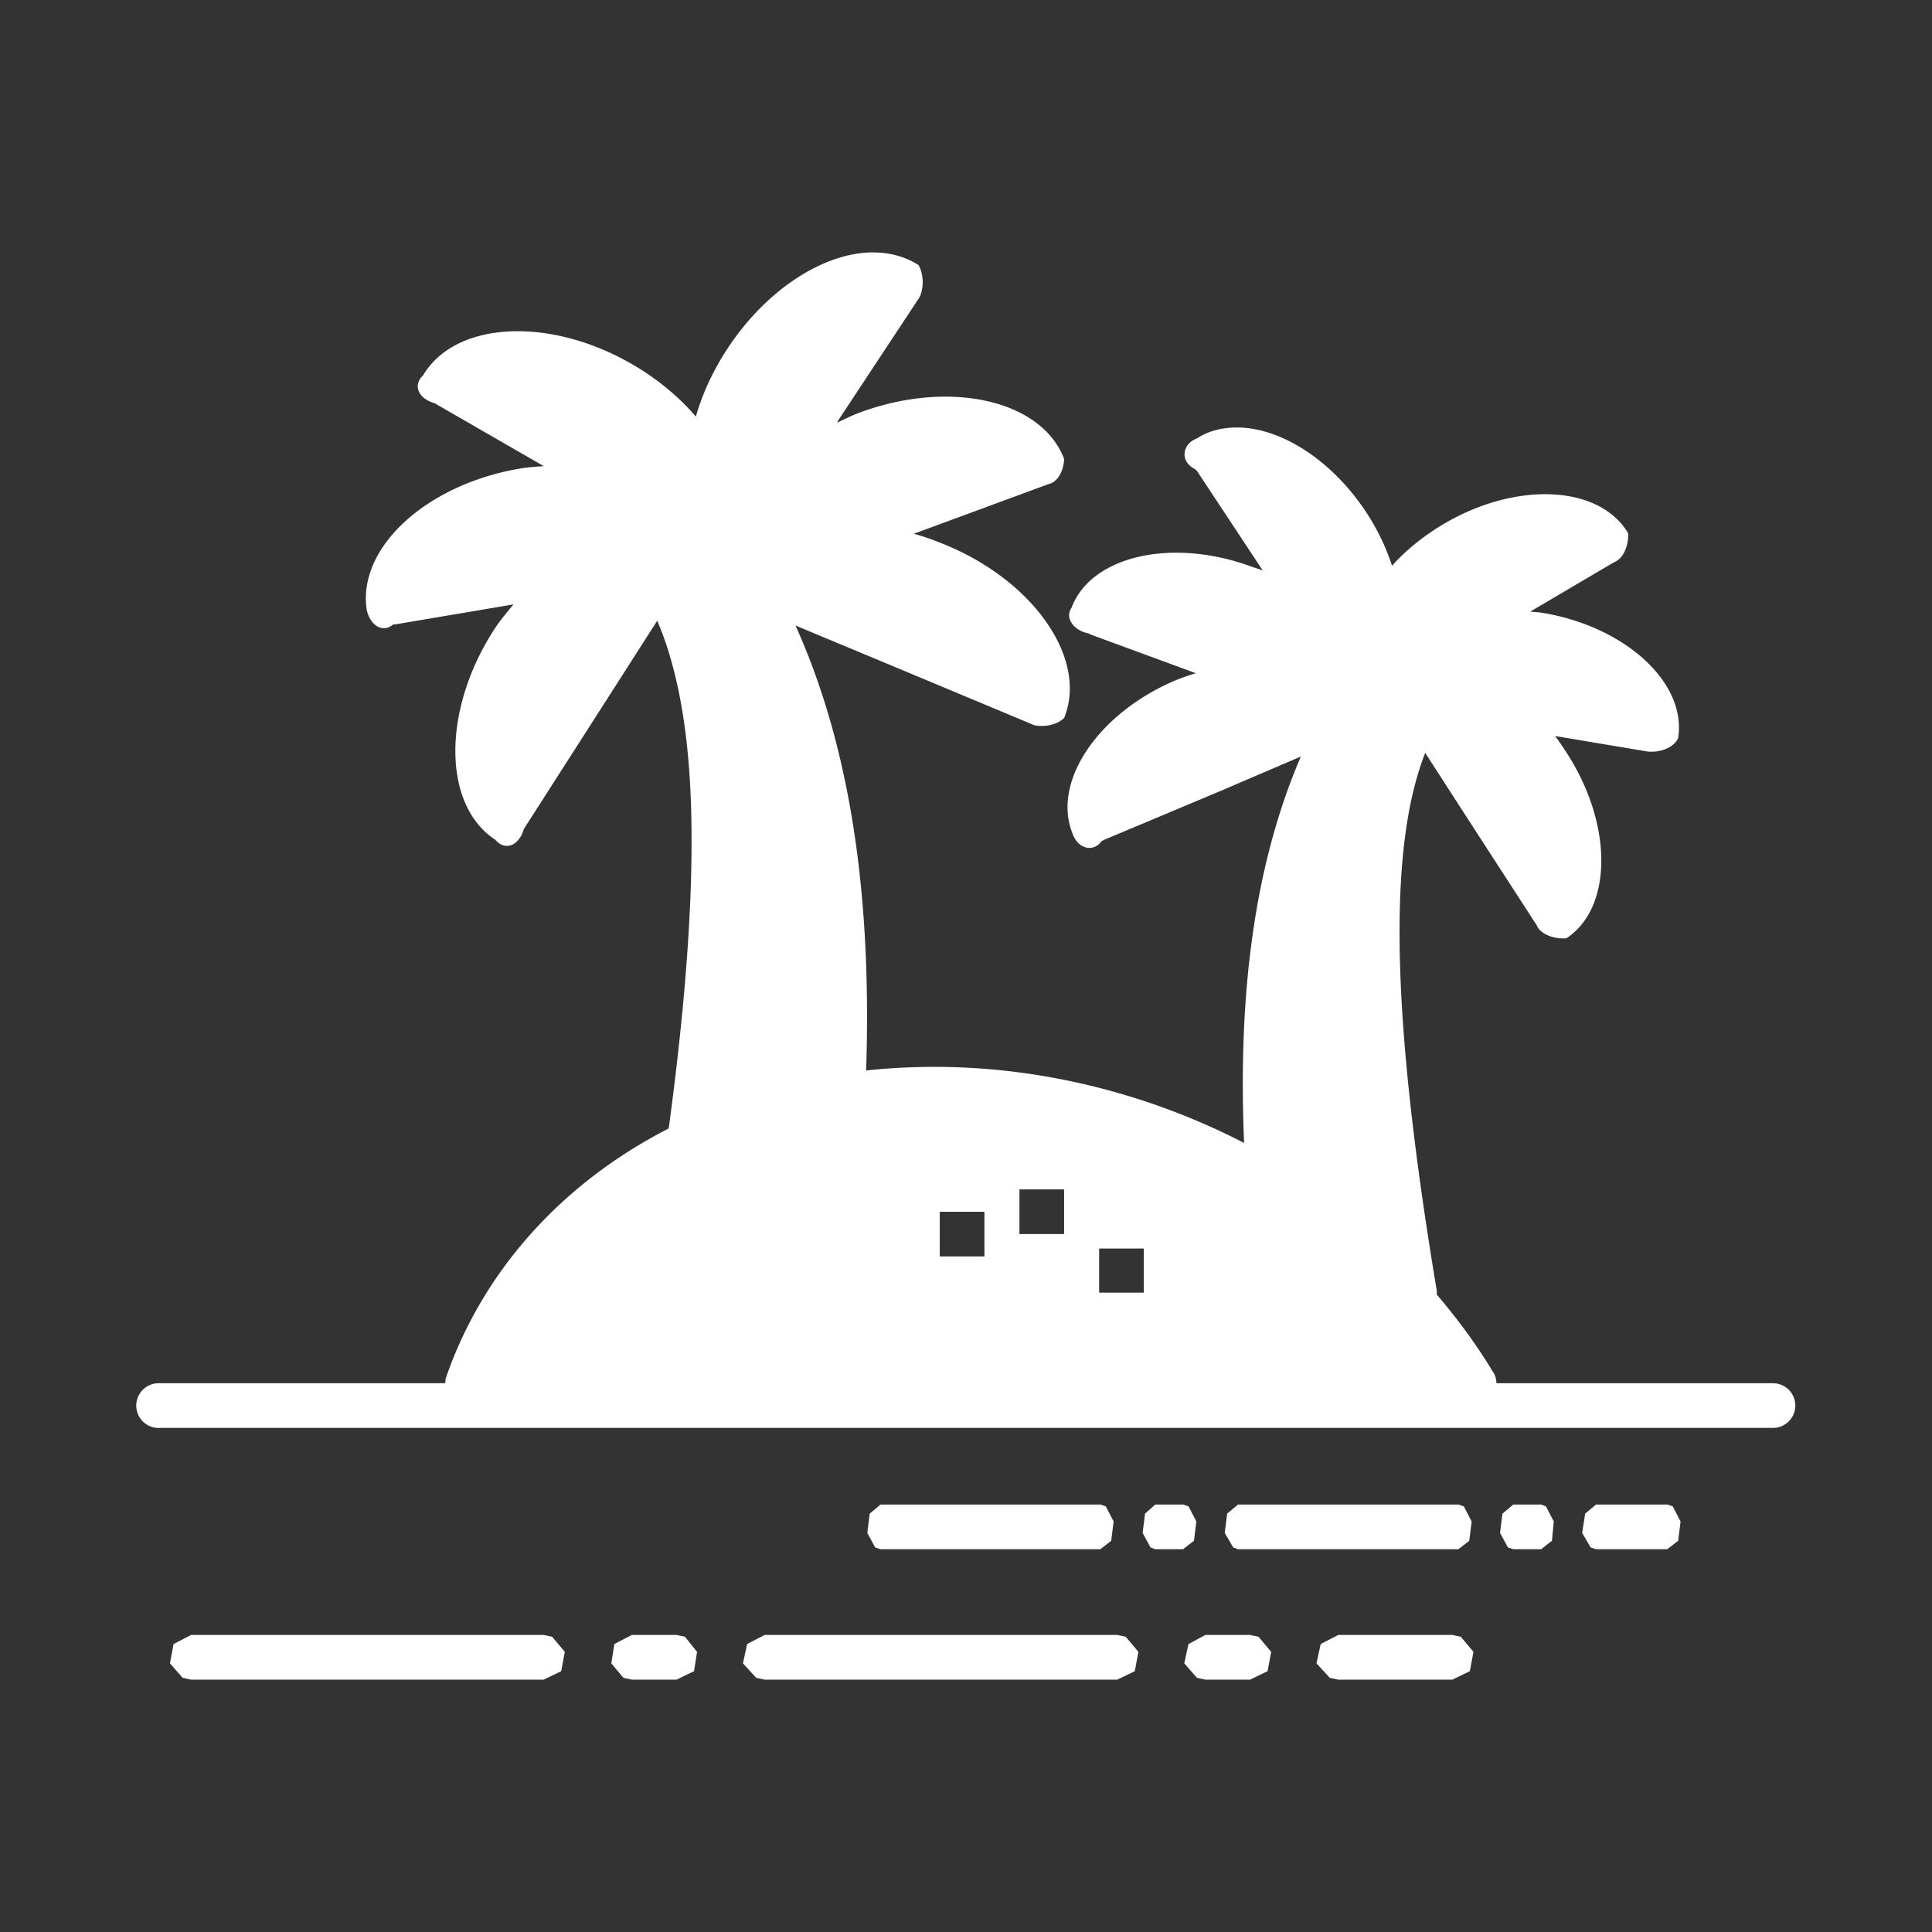 <svg fill="#FFFFFF" xmlns:dc="http://purl.org/dc/elements/1.1/" xmlns:cc="http://creativecommons.org/ns#" xmlns:rdf="http://www.w3.org/1999/02/22-rdf-syntax-ns#" xmlns:svg="http://www.w3.org/2000/svg" xmlns="http://www.w3.org/2000/svg" xmlns:sodipodi="http://sodipodi.sourceforge.net/DTD/sodipodi-0.dtd" xmlns:inkscape="http://www.inkscape.org/namespaces/inkscape" version="1.1" x="0px" y="0px" viewBox="0 0 100 100"><rect x="0" y="0" width="100" height="100" fill="#333333" stroke="none"/><g transform="translate(0,-952.362)"><path style="text-indent:0;text-transform:none;direction:ltr;block-progression:tb;baseline-shift:baseline;color:#000000;enable-background:accumulate;" d="m 45.204,965.425 c -2.541,0 -5.531,1.9 -7.562,5 -0.749,1.143 -1.29,2.33 -1.625,3.5 -0.87,-1.018 -1.99,-1.954 -3.312,-2.719 -4.278,-2.473 -9.15,-2.223 -10.812,0.594 a 1.401,0.944 0 0 0 0.625,1.438 1.401,0.944 0 0 0 0.094,0.062 l 5.531,3.188 c -0.401,0.031 -0.809,0.056 -1.219,0.125 -4.873,0.823 -8.453,4.114 -7.938,7.344 a 0.944,1.401 0 0 0 1.375,0.719 0.944,1.401 0 0 0 0.125,0 l 6.094,-1.031 c -0.355,0.425 -0.719,0.856 -1.031,1.344 -2.666,4.161 -2.644,9.054 0.094,10.844 a 0.944,1.401 0 0 0 1.469,-0.562 0.944,1.401 0 0 0 0.062,-0.094 l 4.125,-6.438 2.719,-4.25 c 1.015,2.37 1.623,5.518 1.75,9.594 0.139,4.474 -0.256,10.019 -1.156,16.688 -5.521,2.825 -9.621,7.373 -11.531,12.906 -0.032,0.09 -0.026,0.187 -0.031,0.281 l -14.75,0 a 1.15,1.15 0 0 0 -0.125,0 1.158,1.158 0 1 0 0.125,2.312 l 83.469,0 a 1.156,1.156 0 0 0 0,-2.312 l -14.312,0 c -0.017,-0.213 -0.053,-0.424 -0.188,-0.594 -0.854,-1.421 -1.837,-2.749 -2.906,-4 0.007,-0.073 0.007,-0.146 0,-0.219 -1.378,-8.264 -2.039,-14.834 -1.906,-19.844 0.089,-3.36 0.528,-5.976 1.312,-7.969 l 2.219,3.438 3.562,5.5 c 0.017,0.043 0.037,0.084 0.062,0.125 0.254,0.362 0.88,0.588 1.469,0.531 2.403,-1.592 2.391,-5.904 0.031,-9.562 -0.205,-0.318 -0.399,-0.618 -0.625,-0.906 l 4.844,0.812 0.125,0 c 0.636,0.015 1.254,-0.302 1.406,-0.719 0.441,-2.856 -2.746,-5.762 -7.031,-6.469 -0.206,-0.034 -0.421,-0.041 -0.625,-0.062 l 4.344,-2.562 c 0.043,-0.017 0.084,-0.037 0.125,-0.062 0.378,-0.221 0.633,-0.838 0.594,-1.438 -1.475,-2.482 -5.751,-2.698 -9.5,-0.5 -1.061,0.622 -1.988,1.372 -2.719,2.188 -0.302,-0.936 -0.745,-1.873 -1.344,-2.781 -1.798,-2.726 -4.45,-4.381 -6.688,-4.375 -0.746,0 -1.459,0.169 -2.062,0.562 -0.816,0.317 -0.87,1.234 -0.094,1.594 0.028,0.032 0.06,0.064 0.094,0.094 l 3.406,5.156 c -0.202,-0.087 -0.414,-0.142 -0.625,-0.219 -4.08,-1.491 -8.272,-0.55 -9.281,2.156 -0.346,0.493 0.099,1.161 0.875,1.312 0.04,0.022 0.082,0.043 0.125,0.062 l 5.438,2 c -0.354,0.112 -0.709,0.225 -1.062,0.375 -4.001,1.695 -6.409,5.265 -5.312,7.938 0.266,0.779 1.076,0.982 1.5,0.375 0.043,-0.017 0.084,-0.037 0.125,-0.062 l 6.031,-2.531 4.156,-1.781 c -2.72,6.313 -3.21,13.497 -2.938,20 -4.908,-2.534 -10.433,-3.923 -15.938,-3.938 -1.215,0 -2.419,0.055 -3.625,0.188 0.244,-7.542 -0.407,-15.819 -3.656,-23.031 l 5.25,2.188 7.031,2.938 a 1.401,0.944 0 0 0 0.062,0.031 1.401,0.944 0 0 0 1.562,-0.375 c 1.231,-3.03 -1.532,-7.036 -6.094,-8.938 -0.57,-0.238 -1.119,-0.442 -1.688,-0.594 l 6.781,-2.5 a 0.944,1.401 0 0 0 0.156,-0.062 0.944,1.401 0 0 0 0.844,-1.312 c -1.161,-3.057 -5.927,-4.118 -10.562,-2.406 -0.415,0.153 -0.803,0.346 -1.188,0.531 l 0.062,-0.125 4.188,-6.344 a 0.944,1.401 0 0 0 0.062,-0.125 0.944,1.401 0 0 0 -0.094,-1.562 c -0.688,-0.442 -1.497,-0.657 -2.344,-0.656 z m 7.562,48.5 2.312,0 0,2.312 -2.312,0 0,-2.312 z m -4.125,1.156 2.312,0 0,2.312 -2.312,0 0,-2.312 z m 8.25,1.906 2.312,0 0,2.281 -2.312,0 0,-2.281 z m -11.312,13.25 -0.562,0.469 -0.125,1 0.406,0.75 0.281,0.094 11.375,0 0.562,-0.438 0.125,-1 -0.406,-0.781 -0.281,-0.094 -11.375,0 z m 14.219,0 -0.531,0.469 -0.125,1 0.406,0.75 0.25,0.094 1.438,0 0.562,-0.438 0.125,-1 -0.406,-0.781 -0.281,-0.094 -1.438,0 z m 4.281,0 -0.562,0.469 -0.125,1 0.438,0.75 0.25,0.094 11.406,0 0.562,-0.438 0.125,-1 -0.406,-0.781 -0.281,-0.094 -11.406,0 z m 14.25,0 -0.562,0.469 -0.125,1 0.406,0.75 0.281,0.094 1.438,0 0.562,-0.438 0.094,-1 -0.406,-0.781 -0.25,-0.094 -1.438,0 z m 4.281,0 -0.562,0.469 -0.156,1 0.438,0.75 0.281,0.094 3.688,0 0.562,-0.438 0.125,-1 -0.406,-0.781 -0.281,-0.094 -3.688,0 z m -72.719,6.75 -0.906,0.469 -0.188,1 0.656,0.75 0.438,0.094 18.25,0 0.906,-0.438 0.188,-1 -0.656,-0.781 -0.438,-0.094 -18.25,0 z m 22.813,0 -0.906,0.469 -0.156,1 0.625,0.75 0.438,0.094 2.312,0 0.906,-0.438 0.156,-1 -0.625,-0.781 -0.438,-0.094 -2.312,0 z m 6.875,0 -0.906,0.469 -0.219,1 0.688,0.75 0.438,0.094 18.25,0 0.906,-0.438 0.188,-1 -0.656,-0.781 -0.438,-0.094 -18.25,0 z m 22.812,0 -0.875,0.469 -0.219,1 0.656,0.75 0.438,0.094 2.312,0 0.906,-0.438 0.188,-1 -0.656,-0.781 -0.438,-0.094 -2.312,0 z m 6.875,0 -0.906,0.469 -0.219,1 0.688,0.75 0.438,0.094 5.906,0 0.906,-0.438 0.188,-1 -0.656,-0.781 -0.438,-0.094 -5.906,0 z" fill="#FFFFFF" fill-opacity="1" stroke="none" marker="none" visibility="visible" display="inline" overflow="visible"></path></g></svg>